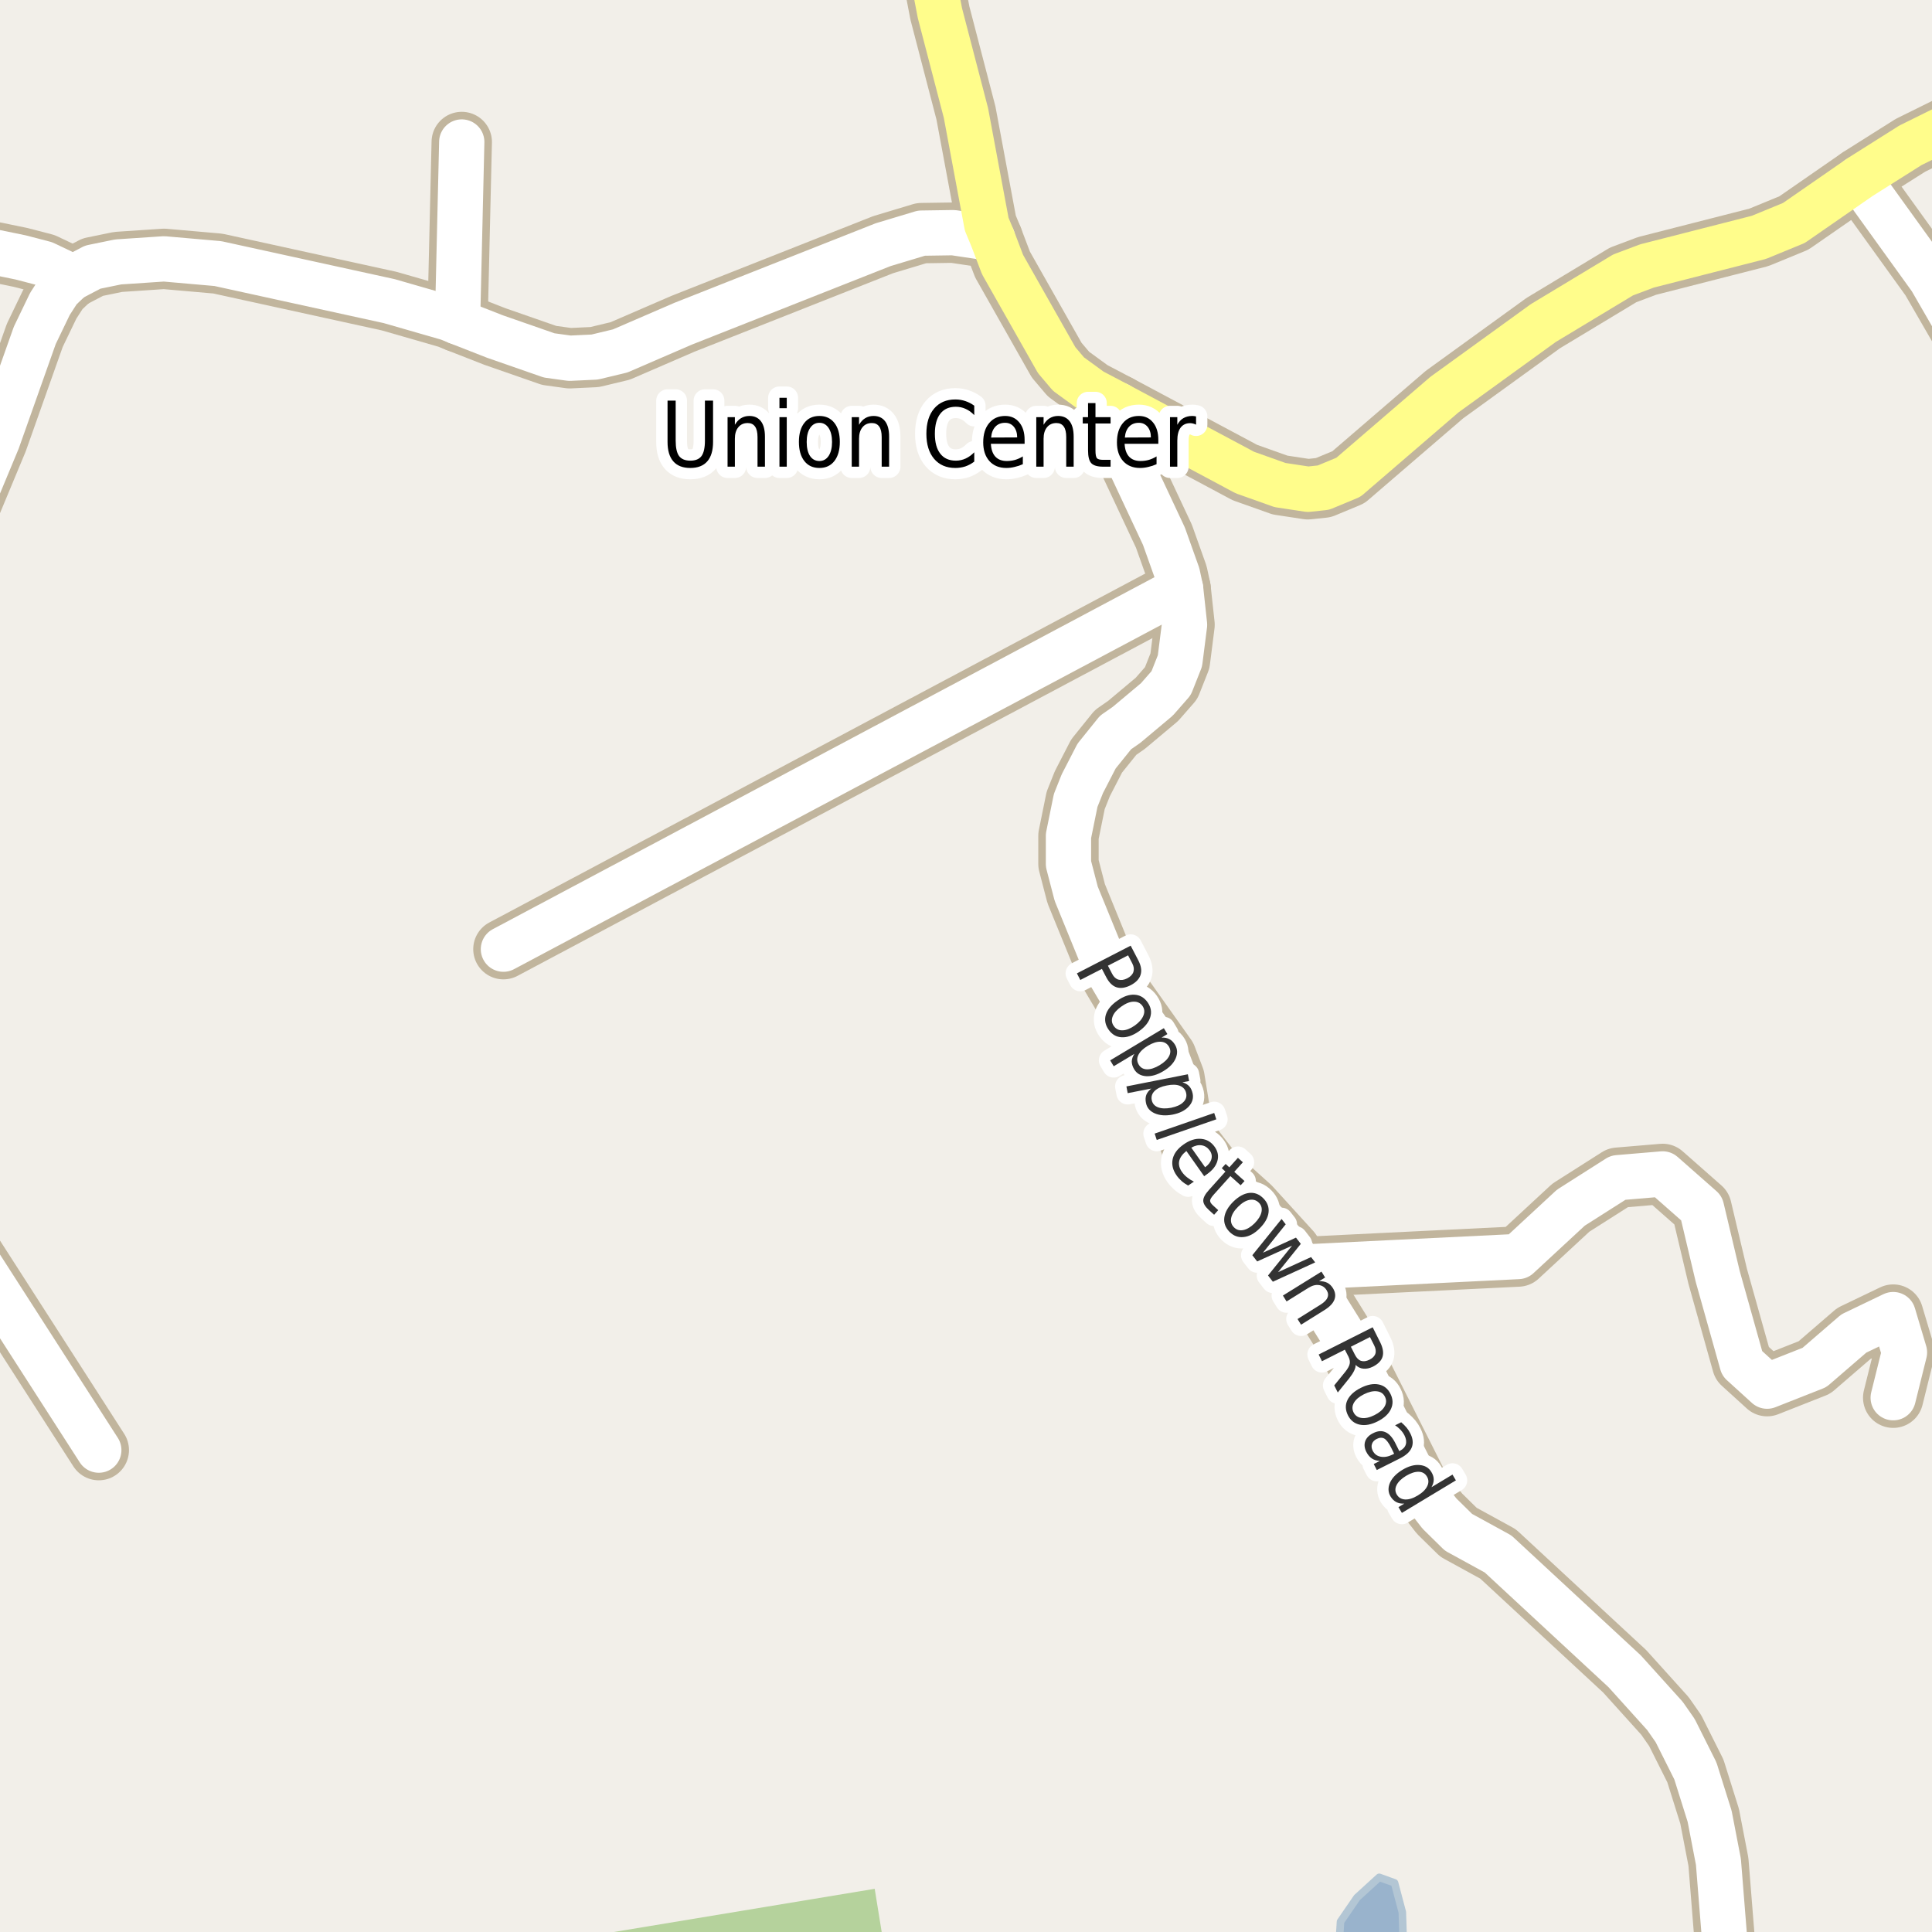 <?xml version="1.0" encoding="UTF-8"?>
<svg xmlns="http://www.w3.org/2000/svg" xmlns:xlink="http://www.w3.org/1999/xlink" width="256pt" height="256pt" viewBox="0 0 256 256" version="1.1">
<g id="surface2">
<rect x="0" y="0" width="256" height="256" style="fill:rgb(94.902%,93.725%,91.373%);fill-opacity:1;stroke:none;"/>
<path style=" stroke:none;fill-rule:evenodd;fill:rgb(70.98%,82.353%,61.176%);fill-opacity:1;" d="M -4 260 L 260 260 L 117.477 260 L 115.902 250.277 L 57.172 260 Z M -4 260 "/>
<path style=" stroke:none;fill-rule:evenodd;fill:rgb(60%,70.196%,80%);fill-opacity:1;" d="M 185.758 259 L 185.941 257.312 L 185.816 253.379 L 184.785 249.488 L 182.754 248.754 L 179.812 251.438 L 177.625 254.625 L 177.355 259 Z M 185.758 259 "/>
<path style="fill:none;stroke-width:1;stroke-linecap:round;stroke-linejoin:round;stroke:rgb(70.196%,77.647%,83.137%);stroke-opacity:1;stroke-miterlimit:10;" d="M 185.758 259 L 185.941 257.312 L 185.816 253.379 L 184.785 249.488 L 182.754 248.754 L 179.812 251.438 L 177.625 254.625 L 177.355 259 L 185.758 259 "/>
<path style="fill:none;stroke-width:8;stroke-linecap:round;stroke-linejoin:round;stroke:rgb(75.686%,70.98%,61.569%);stroke-opacity:1;stroke-miterlimit:10;" d="M -9 157.777 L 13.09 192.148 "/>
<path style="fill:none;stroke-width:8;stroke-linecap:round;stroke-linejoin:round;stroke:rgb(75.686%,70.98%,61.569%);stroke-opacity:1;stroke-miterlimit:10;" d="M 156.441 78.035 L 66.707 125.77 "/>
<path style="fill:none;stroke-width:8;stroke-linecap:round;stroke-linejoin:round;stroke:rgb(75.686%,70.98%,61.569%);stroke-opacity:1;stroke-miterlimit:10;" d="M 172.359 167.906 L 201.16 166.496 L 208.148 160.023 L 214.395 156.051 L 220.312 155.551 L 225.461 160.086 L 227.605 169.125 L 230.844 180.668 L 234.152 183.672 L 240.422 181.199 L 245.641 176.695 L 250.859 174.191 L 252.352 179.199 L 250.859 185.203 "/>
<path style="fill:none;stroke-width:8;stroke-linecap:round;stroke-linejoin:round;stroke:rgb(75.686%,70.98%,61.569%);stroke-opacity:1;stroke-miterlimit:10;" d="M 60.625 42.652 L 61.184 18.816 "/>
<path style="fill:none;stroke-width:8;stroke-linecap:round;stroke-linejoin:round;stroke:rgb(75.686%,70.98%,61.569%);stroke-opacity:1;stroke-miterlimit:10;" d="M 246.246 23.633 L 255.848 36.961 L 261.648 47 L 264 52.891 "/>
<path style="fill:none;stroke-width:8;stroke-linecap:round;stroke-linejoin:round;stroke:rgb(75.686%,70.98%,61.569%);stroke-opacity:1;stroke-miterlimit:10;" d="M 131.531 31.609 L 126.312 30.828 L 122.098 30.891 L 117.016 32.422 L 90.5 42.902 L 82.18 46.5 L 78.801 47.312 L 75.492 47.469 L 72.766 47.094 L 65.59 44.594 L 60.625 42.652 L 59.391 42.152 L 51.562 39.898 L 28.867 34.926 L 21.734 34.301 L 15.652 34.707 L 12.297 35.395 L 9.363 36.93 "/>
<path style="fill:none;stroke-width:8;stroke-linecap:round;stroke-linejoin:round;stroke:rgb(75.686%,70.98%,61.569%);stroke-opacity:1;stroke-miterlimit:10;" d="M 148.195 53.664 L 148.031 56.199 L 148.66 59.172 L 154.23 71.059 L 156.023 76.094 L 156.441 78.035 L 156.957 82.789 L 156.348 87.574 L 155.184 90.516 L 153.297 92.672 L 149.266 96.051 L 147.82 97.055 L 145.305 100.18 L 143.418 103.84 L 142.531 106.062 L 141.578 110.754 L 141.578 114.477 L 142.602 118.418 L 146.703 128.461 L 148.59 131.652 L 154.555 140.066 L 155.629 142.879 L 156.512 148.324 L 157.676 151.453 L 160.777 155.488 L 165.672 159.898 L 171.055 165.809 L 172.359 167.906 L 177.695 176.477 L 188.133 197.215 L 190.742 200.562 L 193.258 203.035 L 198.504 205.91 L 215.281 221.457 L 220.617 227.371 L 221.969 229.309 L 224.648 234.656 L 226.535 240.664 L 227.699 246.699 L 228.586 257.773 L 228.199 264 "/>
<path style="fill:none;stroke-width:8;stroke-linecap:round;stroke-linejoin:round;stroke:rgb(75.686%,70.98%,61.569%);stroke-opacity:1;stroke-miterlimit:10;" d="M 9.363 36.93 L 8.105 35.988 L 5.867 34.926 L 2.746 34.113 L -9 31.699 "/>
<path style="fill:none;stroke-width:8;stroke-linecap:round;stroke-linejoin:round;stroke:rgb(75.686%,70.98%,61.569%);stroke-opacity:1;stroke-miterlimit:10;" d="M -9 79.211 L -0.332 58.387 L 4.609 44.438 L 6.613 40.277 L 7.824 38.398 L 9.363 36.93 "/>
<path style="fill:none;stroke-width:8;stroke-linecap:round;stroke-linejoin:round;stroke:rgb(75.686%,70.98%,61.569%);stroke-opacity:1;stroke-miterlimit:10;" d="M 264 14.043 L 261.184 15.281 L 253.145 19.254 L 246.504 23.445 L 237.695 29.547 L 233.059 31.453 L 218.238 35.238 L 215.07 36.43 L 204.492 42.809 L 191.395 52.289 L 178.672 63.238 L 175.363 64.613 L 173.312 64.832 L 169.609 64.27 L 164.949 62.613 L 148.195 53.664 L 144.629 51.789 L 141.578 49.566 L 140.016 47.723 L 132.84 35.051 L 131.531 31.609 L 130.742 29.703 L 127.992 14.969 L 124.543 1.734 L 123.238 -5.055 L 123.039 -9 "/>
<path style="fill:none;stroke-width:6;stroke-linecap:round;stroke-linejoin:round;stroke:rgb(100%,100%,100%);stroke-opacity:1;stroke-miterlimit:10;" d="M -9 157.777 L 13.09 192.148 "/>
<path style="fill:none;stroke-width:6;stroke-linecap:round;stroke-linejoin:round;stroke:rgb(100%,100%,100%);stroke-opacity:1;stroke-miterlimit:10;" d="M 156.441 78.035 L 66.707 125.77 "/>
<path style="fill:none;stroke-width:6;stroke-linecap:round;stroke-linejoin:round;stroke:rgb(100%,100%,100%);stroke-opacity:1;stroke-miterlimit:10;" d="M 172.359 167.906 L 201.16 166.496 L 208.148 160.023 L 214.395 156.051 L 220.312 155.551 L 225.461 160.086 L 227.605 169.125 L 230.844 180.668 L 234.152 183.672 L 240.422 181.199 L 245.641 176.695 L 250.859 174.191 L 252.352 179.199 L 250.859 185.203 "/>
<path style="fill:none;stroke-width:6;stroke-linecap:round;stroke-linejoin:round;stroke:rgb(100%,100%,100%);stroke-opacity:1;stroke-miterlimit:10;" d="M 60.625 42.652 L 61.184 18.816 "/>
<path style="fill:none;stroke-width:6;stroke-linecap:round;stroke-linejoin:round;stroke:rgb(100%,100%,100%);stroke-opacity:1;stroke-miterlimit:10;" d="M 246.246 23.633 L 255.848 36.961 L 261.648 47 L 264 52.891 "/>
<path style="fill:none;stroke-width:6;stroke-linecap:round;stroke-linejoin:round;stroke:rgb(100%,100%,100%);stroke-opacity:1;stroke-miterlimit:10;" d="M 131.531 31.609 L 126.312 30.828 L 122.098 30.891 L 117.016 32.422 L 90.5 42.902 L 82.18 46.5 L 78.801 47.312 L 75.492 47.469 L 72.766 47.094 L 65.59 44.594 L 60.625 42.652 L 59.391 42.152 L 51.562 39.898 L 28.867 34.926 L 21.734 34.301 L 15.652 34.707 L 12.297 35.395 L 9.363 36.93 "/>
<path style="fill:none;stroke-width:6;stroke-linecap:round;stroke-linejoin:round;stroke:rgb(100%,100%,100%);stroke-opacity:1;stroke-miterlimit:10;" d="M 148.195 53.664 L 148.031 56.199 L 148.66 59.172 L 154.23 71.059 L 156.023 76.094 L 156.441 78.035 L 156.957 82.789 L 156.348 87.574 L 155.184 90.516 L 153.297 92.672 L 149.266 96.051 L 147.82 97.055 L 145.305 100.18 L 143.418 103.84 L 142.531 106.062 L 141.578 110.754 L 141.578 114.477 L 142.602 118.418 L 146.703 128.461 L 148.59 131.652 L 154.555 140.066 L 155.629 142.879 L 156.512 148.324 L 157.676 151.453 L 160.777 155.488 L 165.672 159.898 L 171.055 165.809 L 172.359 167.906 L 177.695 176.477 L 188.133 197.215 L 190.742 200.562 L 193.258 203.035 L 198.504 205.91 L 215.281 221.457 L 220.617 227.371 L 221.969 229.309 L 224.648 234.656 L 226.535 240.664 L 227.699 246.699 L 228.586 257.773 L 228.199 264 "/>
<path style="fill:none;stroke-width:6;stroke-linecap:round;stroke-linejoin:round;stroke:rgb(100%,100%,100%);stroke-opacity:1;stroke-miterlimit:10;" d="M 9.363 36.93 L 8.105 35.988 L 5.867 34.926 L 2.746 34.113 L -9 31.699 "/>
<path style="fill:none;stroke-width:6;stroke-linecap:round;stroke-linejoin:round;stroke:rgb(100%,100%,100%);stroke-opacity:1;stroke-miterlimit:10;" d="M -9 79.211 L -0.332 58.387 L 4.609 44.438 L 6.613 40.277 L 7.824 38.398 L 9.363 36.93 "/>
<path style="fill:none;stroke-width:6;stroke-linecap:round;stroke-linejoin:round;stroke:rgb(100%,99.216%,54.51%);stroke-opacity:1;stroke-miterlimit:10;" d="M 264 14.043 L 261.184 15.281 L 253.145 19.254 L 246.504 23.445 L 237.695 29.547 L 233.059 31.453 L 218.238 35.238 L 215.07 36.43 L 204.492 42.809 L 191.395 52.289 L 178.672 63.238 L 175.363 64.613 L 173.312 64.832 L 169.609 64.27 L 164.949 62.613 L 148.195 53.664 L 144.629 51.789 L 141.578 49.566 L 140.016 47.723 L 132.84 35.051 L 131.531 31.609 L 130.742 29.703 L 127.992 14.969 L 124.543 1.734 L 123.238 -5.055 L 123.039 -9 "/>
<path style="fill:none;stroke-width:3;stroke-linecap:round;stroke-linejoin:round;stroke:rgb(100%,100%,100%);stroke-opacity:1;stroke-miterlimit:10;" d="M 88.453 53.086 L 89.531 53.086 L 89.531 58.398 C 89.531 59.336 89.68 60.016 89.984 60.43 C 90.297 60.836 90.789 61.039 91.469 61.039 C 92.156 61.039 92.648 60.836 92.953 60.43 C 93.254 60.016 93.406 59.336 93.406 58.398 L 93.406 53.086 L 94.484 53.086 L 94.484 58.555 C 94.484 59.691 94.227 60.551 93.719 61.133 C 93.207 61.719 92.457 62.008 91.469 62.008 C 90.477 62.008 89.727 61.719 89.219 61.133 C 88.707 60.551 88.453 59.691 88.453 58.555 Z M 101.359 57.867 L 101.359 61.836 L 100.375 61.836 L 100.375 57.914 C 100.375 57.289 100.266 56.828 100.047 56.523 C 99.828 56.211 99.504 56.055 99.078 56.055 C 98.547 56.055 98.129 56.242 97.828 56.617 C 97.523 56.984 97.375 57.488 97.375 58.133 L 97.375 61.836 L 96.406 61.836 L 96.406 55.273 L 97.375 55.273 L 97.375 56.289 C 97.602 55.895 97.875 55.602 98.188 55.414 C 98.508 55.219 98.879 55.117 99.297 55.117 C 99.961 55.117 100.473 55.352 100.828 55.82 C 101.18 56.281 101.359 56.961 101.359 57.867 Z M 103.281 55.273 L 104.25 55.273 L 104.25 61.836 L 103.281 61.836 Z M 103.281 52.711 L 104.25 52.711 L 104.25 54.086 L 103.281 54.086 Z M 108.578 56.023 C 108.055 56.023 107.645 56.254 107.344 56.711 C 107.039 57.16 106.891 57.773 106.891 58.555 C 106.891 59.348 107.035 59.969 107.328 60.414 C 107.629 60.863 108.047 61.086 108.578 61.086 C 109.086 61.086 109.492 60.863 109.797 60.414 C 110.098 59.957 110.25 59.336 110.25 58.555 C 110.25 57.785 110.098 57.172 109.797 56.711 C 109.492 56.254 109.086 56.023 108.578 56.023 Z M 108.578 55.117 C 109.422 55.117 110.082 55.426 110.562 56.039 C 111.039 56.645 111.281 57.484 111.281 58.555 C 111.281 59.629 111.039 60.473 110.562 61.086 C 110.082 61.703 109.422 62.008 108.578 62.008 C 107.723 62.008 107.055 61.703 106.578 61.086 C 106.098 60.473 105.859 59.629 105.859 58.555 C 105.859 57.484 106.098 56.645 106.578 56.039 C 107.055 55.426 107.723 55.117 108.578 55.117 Z M 117.812 57.867 L 117.812 61.836 L 116.828 61.836 L 116.828 57.914 C 116.828 57.289 116.719 56.828 116.5 56.523 C 116.281 56.211 115.957 56.055 115.531 56.055 C 115 56.055 114.582 56.242 114.281 56.617 C 113.977 56.984 113.828 57.488 113.828 58.133 L 113.828 61.836 L 112.859 61.836 L 112.859 55.273 L 113.828 55.273 L 113.828 56.289 C 114.055 55.895 114.328 55.602 114.641 55.414 C 114.961 55.219 115.332 55.117 115.75 55.117 C 116.414 55.117 116.926 55.352 117.281 55.82 C 117.633 56.281 117.812 56.961 117.812 57.867 Z M 129.094 53.758 L 129.094 55.008 C 128.738 54.633 128.359 54.359 127.953 54.18 C 127.547 53.992 127.113 53.898 126.656 53.898 C 125.758 53.898 125.07 54.207 124.594 54.82 C 124.113 55.438 123.875 56.32 123.875 57.477 C 123.875 58.625 124.113 59.504 124.594 60.117 C 125.07 60.734 125.758 61.039 126.656 61.039 C 127.113 61.039 127.547 60.945 127.953 60.758 C 128.359 60.57 128.738 60.297 129.094 59.93 L 129.094 61.164 C 128.727 61.445 128.332 61.66 127.906 61.805 C 127.488 61.938 127.051 62.008 126.594 62.008 C 125.395 62.008 124.453 61.602 123.766 60.789 C 123.086 59.977 122.75 58.875 122.75 57.477 C 122.75 56.07 123.086 54.961 123.766 54.148 C 124.453 53.336 125.395 52.93 126.594 52.93 C 127.062 52.93 127.504 53.004 127.922 53.148 C 128.336 53.285 128.727 53.488 129.094 53.758 Z M 135.766 58.289 L 135.766 58.805 L 131.297 58.805 C 131.336 59.555 131.535 60.125 131.891 60.508 C 132.254 60.895 132.758 61.086 133.406 61.086 C 133.781 61.086 134.141 61.039 134.484 60.945 C 134.836 60.844 135.188 60.688 135.531 60.477 L 135.531 61.508 C 135.188 61.664 134.828 61.785 134.453 61.867 C 134.086 61.961 133.719 62.008 133.344 62.008 C 132.406 62.008 131.66 61.707 131.109 61.102 C 130.555 60.488 130.281 59.66 130.281 58.617 C 130.281 57.547 130.539 56.695 131.062 56.07 C 131.582 55.438 132.289 55.117 133.188 55.117 C 133.977 55.117 134.602 55.406 135.062 55.977 C 135.531 56.539 135.766 57.312 135.766 58.289 Z M 134.781 57.961 C 134.781 57.379 134.633 56.91 134.344 56.555 C 134.051 56.203 133.664 56.023 133.188 56.023 C 132.645 56.023 132.211 56.195 131.891 56.539 C 131.566 56.883 131.379 57.363 131.328 57.977 Z M 142.266 57.867 L 142.266 61.836 L 141.281 61.836 L 141.281 57.914 C 141.281 57.289 141.172 56.828 140.953 56.523 C 140.734 56.211 140.41 56.055 139.984 56.055 C 139.453 56.055 139.035 56.242 138.734 56.617 C 138.43 56.984 138.281 57.488 138.281 58.133 L 138.281 61.836 L 137.312 61.836 L 137.312 55.273 L 138.281 55.273 L 138.281 56.289 C 138.508 55.895 138.781 55.602 139.094 55.414 C 139.414 55.219 139.785 55.117 140.203 55.117 C 140.867 55.117 141.379 55.352 141.734 55.82 C 142.086 56.281 142.266 56.961 142.266 57.867 Z M 145.156 53.414 L 145.156 55.273 L 147.156 55.273 L 147.156 56.117 L 145.156 56.117 L 145.156 59.68 C 145.156 60.211 145.219 60.555 145.344 60.711 C 145.477 60.859 145.75 60.93 146.156 60.93 L 147.156 60.93 L 147.156 61.836 L 146.156 61.836 C 145.406 61.836 144.883 61.68 144.594 61.367 C 144.312 61.055 144.172 60.492 144.172 59.68 L 144.172 56.117 L 143.469 56.117 L 143.469 55.273 L 144.172 55.273 L 144.172 53.414 Z M 153.484 58.289 L 153.484 58.805 L 149.016 58.805 C 149.055 59.555 149.254 60.125 149.609 60.508 C 149.973 60.895 150.477 61.086 151.125 61.086 C 151.5 61.086 151.859 61.039 152.203 60.945 C 152.555 60.844 152.906 60.688 153.25 60.477 L 153.25 61.508 C 152.906 61.664 152.547 61.785 152.172 61.867 C 151.805 61.961 151.438 62.008 151.062 62.008 C 150.125 62.008 149.379 61.707 148.828 61.102 C 148.273 60.488 148 59.66 148 58.617 C 148 57.547 148.258 56.695 148.781 56.07 C 149.301 55.438 150.008 55.117 150.906 55.117 C 151.695 55.117 152.32 55.406 152.781 55.977 C 153.25 56.539 153.484 57.312 153.484 58.289 Z M 152.5 57.961 C 152.5 57.379 152.352 56.91 152.062 56.555 C 151.77 56.203 151.383 56.023 150.906 56.023 C 150.363 56.023 149.93 56.195 149.609 56.539 C 149.285 56.883 149.098 57.363 149.047 57.977 Z M 158.484 56.273 C 158.379 56.211 158.258 56.164 158.125 56.133 C 158 56.094 157.859 56.07 157.703 56.07 C 157.16 56.07 156.738 56.27 156.438 56.664 C 156.145 57.062 156 57.633 156 58.383 L 156 61.836 L 155.031 61.836 L 155.031 55.273 L 156 55.273 L 156 56.289 C 156.207 55.895 156.473 55.602 156.797 55.414 C 157.129 55.219 157.523 55.117 157.984 55.117 C 158.055 55.117 158.133 55.125 158.219 55.133 C 158.301 55.145 158.391 55.16 158.484 55.18 Z M 158.484 56.273 "/>
<path style=" stroke:none;fill-rule:evenodd;fill:rgb(0%,0%,0%);fill-opacity:1;" d="M 88.453 53.086 L 89.531 53.086 L 89.531 58.398 C 89.531 59.336 89.68 60.016 89.984 60.43 C 90.297 60.836 90.789 61.039 91.469 61.039 C 92.156 61.039 92.648 60.836 92.953 60.43 C 93.254 60.016 93.406 59.336 93.406 58.398 L 93.406 53.086 L 94.484 53.086 L 94.484 58.555 C 94.484 59.691 94.227 60.551 93.719 61.133 C 93.207 61.719 92.457 62.008 91.469 62.008 C 90.477 62.008 89.727 61.719 89.219 61.133 C 88.707 60.551 88.453 59.691 88.453 58.555 Z M 101.359 57.867 L 101.359 61.836 L 100.375 61.836 L 100.375 57.914 C 100.375 57.289 100.266 56.828 100.047 56.523 C 99.828 56.211 99.504 56.055 99.078 56.055 C 98.547 56.055 98.129 56.242 97.828 56.617 C 97.523 56.984 97.375 57.488 97.375 58.133 L 97.375 61.836 L 96.406 61.836 L 96.406 55.273 L 97.375 55.273 L 97.375 56.289 C 97.602 55.895 97.875 55.602 98.188 55.414 C 98.508 55.219 98.879 55.117 99.297 55.117 C 99.961 55.117 100.473 55.352 100.828 55.82 C 101.18 56.281 101.359 56.961 101.359 57.867 Z M 103.281 55.273 L 104.25 55.273 L 104.25 61.836 L 103.281 61.836 Z M 103.281 52.711 L 104.25 52.711 L 104.25 54.086 L 103.281 54.086 Z M 108.578 56.023 C 108.055 56.023 107.645 56.254 107.344 56.711 C 107.039 57.16 106.891 57.773 106.891 58.555 C 106.891 59.348 107.035 59.969 107.328 60.414 C 107.629 60.863 108.047 61.086 108.578 61.086 C 109.086 61.086 109.492 60.863 109.797 60.414 C 110.098 59.957 110.25 59.336 110.25 58.555 C 110.25 57.785 110.098 57.172 109.797 56.711 C 109.492 56.254 109.086 56.023 108.578 56.023 Z M 108.578 55.117 C 109.422 55.117 110.082 55.426 110.562 56.039 C 111.039 56.645 111.281 57.484 111.281 58.555 C 111.281 59.629 111.039 60.473 110.562 61.086 C 110.082 61.703 109.422 62.008 108.578 62.008 C 107.723 62.008 107.055 61.703 106.578 61.086 C 106.098 60.473 105.859 59.629 105.859 58.555 C 105.859 57.484 106.098 56.645 106.578 56.039 C 107.055 55.426 107.723 55.117 108.578 55.117 Z M 117.812 57.867 L 117.812 61.836 L 116.828 61.836 L 116.828 57.914 C 116.828 57.289 116.719 56.828 116.5 56.523 C 116.281 56.211 115.957 56.055 115.531 56.055 C 115 56.055 114.582 56.242 114.281 56.617 C 113.977 56.984 113.828 57.488 113.828 58.133 L 113.828 61.836 L 112.859 61.836 L 112.859 55.273 L 113.828 55.273 L 113.828 56.289 C 114.055 55.895 114.328 55.602 114.641 55.414 C 114.961 55.219 115.332 55.117 115.75 55.117 C 116.414 55.117 116.926 55.352 117.281 55.82 C 117.633 56.281 117.812 56.961 117.812 57.867 Z M 129.094 53.758 L 129.094 55.008 C 128.738 54.633 128.359 54.359 127.953 54.18 C 127.547 53.992 127.113 53.898 126.656 53.898 C 125.758 53.898 125.07 54.207 124.594 54.82 C 124.113 55.438 123.875 56.32 123.875 57.477 C 123.875 58.625 124.113 59.504 124.594 60.117 C 125.07 60.734 125.758 61.039 126.656 61.039 C 127.113 61.039 127.547 60.945 127.953 60.758 C 128.359 60.57 128.738 60.297 129.094 59.93 L 129.094 61.164 C 128.727 61.445 128.332 61.66 127.906 61.805 C 127.488 61.938 127.051 62.008 126.594 62.008 C 125.395 62.008 124.453 61.602 123.766 60.789 C 123.086 59.977 122.75 58.875 122.75 57.477 C 122.75 56.07 123.086 54.961 123.766 54.148 C 124.453 53.336 125.395 52.93 126.594 52.93 C 127.062 52.93 127.504 53.004 127.922 53.148 C 128.336 53.285 128.727 53.488 129.094 53.758 Z M 135.766 58.289 L 135.766 58.805 L 131.297 58.805 C 131.336 59.555 131.535 60.125 131.891 60.508 C 132.254 60.895 132.758 61.086 133.406 61.086 C 133.781 61.086 134.141 61.039 134.484 60.945 C 134.836 60.844 135.188 60.688 135.531 60.477 L 135.531 61.508 C 135.188 61.664 134.828 61.785 134.453 61.867 C 134.086 61.961 133.719 62.008 133.344 62.008 C 132.406 62.008 131.66 61.707 131.109 61.102 C 130.555 60.488 130.281 59.66 130.281 58.617 C 130.281 57.547 130.539 56.695 131.062 56.07 C 131.582 55.438 132.289 55.117 133.188 55.117 C 133.977 55.117 134.602 55.406 135.062 55.977 C 135.531 56.539 135.766 57.312 135.766 58.289 Z M 134.781 57.961 C 134.781 57.379 134.633 56.91 134.344 56.555 C 134.051 56.203 133.664 56.023 133.188 56.023 C 132.645 56.023 132.211 56.195 131.891 56.539 C 131.566 56.883 131.379 57.363 131.328 57.977 Z M 142.266 57.867 L 142.266 61.836 L 141.281 61.836 L 141.281 57.914 C 141.281 57.289 141.172 56.828 140.953 56.523 C 140.734 56.211 140.41 56.055 139.984 56.055 C 139.453 56.055 139.035 56.242 138.734 56.617 C 138.43 56.984 138.281 57.488 138.281 58.133 L 138.281 61.836 L 137.312 61.836 L 137.312 55.273 L 138.281 55.273 L 138.281 56.289 C 138.508 55.895 138.781 55.602 139.094 55.414 C 139.414 55.219 139.785 55.117 140.203 55.117 C 140.867 55.117 141.379 55.352 141.734 55.82 C 142.086 56.281 142.266 56.961 142.266 57.867 Z M 145.156 53.414 L 145.156 55.273 L 147.156 55.273 L 147.156 56.117 L 145.156 56.117 L 145.156 59.68 C 145.156 60.211 145.219 60.555 145.344 60.711 C 145.477 60.859 145.75 60.93 146.156 60.93 L 147.156 60.93 L 147.156 61.836 L 146.156 61.836 C 145.406 61.836 144.883 61.68 144.594 61.367 C 144.312 61.055 144.172 60.492 144.172 59.68 L 144.172 56.117 L 143.469 56.117 L 143.469 55.273 L 144.172 55.273 L 144.172 53.414 Z M 153.484 58.289 L 153.484 58.805 L 149.016 58.805 C 149.055 59.555 149.254 60.125 149.609 60.508 C 149.973 60.895 150.477 61.086 151.125 61.086 C 151.5 61.086 151.859 61.039 152.203 60.945 C 152.555 60.844 152.906 60.688 153.25 60.477 L 153.25 61.508 C 152.906 61.664 152.547 61.785 152.172 61.867 C 151.805 61.961 151.438 62.008 151.062 62.008 C 150.125 62.008 149.379 61.707 148.828 61.102 C 148.273 60.488 148 59.66 148 58.617 C 148 57.547 148.258 56.695 148.781 56.07 C 149.301 55.438 150.008 55.117 150.906 55.117 C 151.695 55.117 152.32 55.406 152.781 55.977 C 153.25 56.539 153.484 57.312 153.484 58.289 Z M 152.5 57.961 C 152.5 57.379 152.352 56.91 152.062 56.555 C 151.77 56.203 151.383 56.023 150.906 56.023 C 150.363 56.023 149.93 56.195 149.609 56.539 C 149.285 56.883 149.098 57.363 149.047 57.977 Z M 158.484 56.273 C 158.379 56.211 158.258 56.164 158.125 56.133 C 158 56.094 157.859 56.07 157.703 56.07 C 157.16 56.07 156.738 56.27 156.438 56.664 C 156.145 57.062 156 57.633 156 58.383 L 156 61.836 L 155.031 61.836 L 155.031 55.273 L 156 55.273 L 156 56.289 C 156.207 55.895 156.473 55.602 156.797 55.414 C 157.129 55.219 157.523 55.117 157.984 55.117 C 158.055 55.117 158.133 55.125 158.219 55.133 C 158.301 55.145 158.391 55.16 158.484 55.18 Z M 158.484 56.273 "/>
<path style="fill:none;stroke-width:3;stroke-linecap:round;stroke-linejoin:round;stroke:rgb(100%,100%,100%);stroke-opacity:1;stroke-miterlimit:10;" d="M 149.477 126.586 L 146.805 127.961 L 147.367 129.039 C 147.574 129.445 147.852 129.699 148.195 129.805 C 148.547 129.906 148.938 129.852 149.367 129.633 C 149.793 129.414 150.062 129.133 150.18 128.789 C 150.293 128.445 150.246 128.07 150.039 127.664 Z M 149.82 125.305 L 150.836 127.258 C 151.211 127.988 151.309 128.621 151.133 129.164 C 150.965 129.715 150.531 130.172 149.836 130.539 C 149.125 130.902 148.496 130.996 147.945 130.82 C 147.402 130.641 146.945 130.188 146.57 129.461 L 146.008 128.383 L 143.148 129.852 L 142.695 128.977 Z M 151.371 133.273 C 151.09 132.891 150.699 132.707 150.199 132.727 C 149.707 132.738 149.172 132.953 148.59 133.367 C 147.996 133.785 147.609 134.219 147.434 134.68 C 147.254 135.148 147.309 135.574 147.59 135.961 C 147.871 136.355 148.254 136.543 148.746 136.523 C 149.234 136.512 149.777 136.297 150.371 135.883 C 150.953 135.465 151.332 135.023 151.512 134.555 C 151.699 134.094 151.652 133.672 151.371 133.273 Z M 152.059 132.805 C 152.504 133.441 152.625 134.094 152.418 134.773 C 152.219 135.449 151.719 136.074 150.918 136.648 C 150.113 137.211 149.355 137.477 148.637 137.445 C 147.926 137.414 147.348 137.078 146.902 136.445 C 146.453 135.809 146.328 135.148 146.527 134.461 C 146.734 133.785 147.238 133.164 148.043 132.602 C 148.844 132.031 149.598 131.766 150.309 131.805 C 151.027 131.836 151.609 132.172 152.059 132.805 Z M 150.309 139.645 L 147.574 141.285 L 147.105 140.504 L 154.215 136.238 L 154.684 137.02 L 153.918 137.488 C 154.312 137.469 154.656 137.535 154.949 137.691 C 155.238 137.84 155.488 138.09 155.699 138.441 C 156.031 139.004 156.059 139.605 155.777 140.254 C 155.496 140.898 154.949 141.461 154.137 141.941 C 153.324 142.43 152.559 142.648 151.84 142.598 C 151.129 142.543 150.609 142.238 150.277 141.676 C 150.066 141.32 149.965 140.977 149.965 140.645 C 149.973 140.32 150.09 139.988 150.309 139.645 Z M 153.652 141.145 C 154.277 140.77 154.699 140.363 154.918 139.926 C 155.137 139.496 155.125 139.082 154.887 138.676 C 154.637 138.262 154.266 138.047 153.777 138.035 C 153.285 138.016 152.73 138.191 152.105 138.566 C 151.48 138.941 151.059 139.348 150.84 139.785 C 150.621 140.223 150.637 140.648 150.887 141.066 C 151.125 141.473 151.488 141.68 151.98 141.691 C 152.469 141.699 153.027 141.52 153.652 141.145 Z M 152.551 144.238 L 149.426 144.848 L 149.254 143.957 L 157.395 142.348 L 157.566 143.238 L 156.676 143.41 C 157.059 143.523 157.363 143.699 157.582 143.941 C 157.801 144.18 157.949 144.504 158.035 144.91 C 158.16 145.543 157.98 146.117 157.504 146.629 C 157.023 147.148 156.316 147.504 155.379 147.691 C 154.449 147.867 153.66 147.809 153.004 147.52 C 152.355 147.238 151.973 146.777 151.848 146.145 C 151.762 145.738 151.777 145.379 151.895 145.066 C 152.02 144.762 152.238 144.488 152.551 144.238 Z M 155.191 146.785 C 155.91 146.637 156.441 146.395 156.785 146.051 C 157.137 145.715 157.27 145.32 157.176 144.863 C 157.082 144.395 156.805 144.066 156.348 143.879 C 155.898 143.699 155.316 143.684 154.598 143.832 C 153.887 143.965 153.355 144.207 153.004 144.551 C 152.648 144.895 152.52 145.301 152.613 145.77 C 152.707 146.227 152.98 146.543 153.441 146.723 C 153.898 146.898 154.48 146.918 155.191 146.785 Z M 160.887 147.473 L 161.168 148.316 L 153.277 151.051 L 152.996 150.207 Z M 159.949 155.574 L 159.559 155.855 L 157.199 152.512 C 156.668 152.938 156.348 153.387 156.246 153.855 C 156.152 154.332 156.277 154.812 156.621 155.293 C 156.816 155.574 157.047 155.812 157.309 156.012 C 157.566 156.219 157.863 156.406 158.199 156.574 L 157.434 157.09 C 157.121 156.922 156.832 156.723 156.574 156.496 C 156.324 156.277 156.098 156.027 155.902 155.746 C 155.402 155.035 155.23 154.312 155.387 153.574 C 155.551 152.848 156.031 152.207 156.824 151.652 C 157.613 151.09 158.387 150.84 159.137 150.902 C 159.887 150.957 160.496 151.316 160.965 151.98 C 161.379 152.574 161.496 153.191 161.309 153.84 C 161.129 154.484 160.676 155.062 159.949 155.574 Z M 159.684 154.668 C 160.121 154.355 160.395 154 160.512 153.605 C 160.625 153.207 160.559 152.832 160.309 152.465 C 160.016 152.059 159.656 151.824 159.23 151.762 C 158.801 151.691 158.344 151.793 157.855 152.074 Z M 164.688 154.008 L 163.547 155.273 L 164.906 156.492 L 164.391 157.055 L 163.031 155.836 L 160.844 158.273 C 160.52 158.637 160.352 158.906 160.344 159.086 C 160.332 159.273 160.469 159.492 160.75 159.742 L 161.422 160.352 L 160.875 160.961 L 160.203 160.352 C 159.691 159.891 159.438 159.469 159.438 159.086 C 159.438 158.699 159.688 158.234 160.188 157.68 L 162.375 155.242 L 161.891 154.789 L 162.406 154.227 L 162.891 154.68 L 164.031 153.414 Z M 166.809 159.367 C 166.465 159.023 166.047 158.898 165.559 158.992 C 165.066 159.086 164.566 159.391 164.059 159.898 C 163.547 160.398 163.238 160.895 163.137 161.383 C 163.043 161.871 163.168 162.289 163.512 162.633 C 163.844 162.965 164.25 163.086 164.73 162.992 C 165.219 162.898 165.719 162.602 166.23 162.102 C 166.738 161.59 167.047 161.09 167.152 160.602 C 167.254 160.113 167.141 159.703 166.809 159.367 Z M 167.402 158.789 C 167.941 159.332 168.172 159.957 168.09 160.664 C 168.004 161.371 167.609 162.074 166.902 162.773 C 166.215 163.461 165.512 163.84 164.793 163.914 C 164.082 163.996 163.457 163.766 162.918 163.227 C 162.363 162.664 162.137 162.027 162.23 161.32 C 162.324 160.625 162.715 159.93 163.402 159.242 C 164.109 158.547 164.812 158.156 165.512 158.07 C 166.219 157.988 166.848 158.227 167.402 158.789 Z M 169.816 161.523 L 170.363 162.227 L 167.348 165.992 L 171.723 163.992 L 172.363 164.82 L 169.348 168.57 L 173.723 166.57 L 174.27 167.273 L 168.66 169.836 L 168.02 169.008 L 171.207 165.055 L 166.582 167.148 L 165.941 166.32 Z M 175.477 173.605 L 172.398 175.527 L 171.93 174.777 L 174.977 172.871 C 175.465 172.566 175.773 172.254 175.898 171.934 C 176.031 171.621 175.996 171.297 175.789 170.965 C 175.539 170.559 175.195 170.332 174.758 170.277 C 174.328 170.215 173.867 170.34 173.367 170.652 L 170.477 172.449 L 169.992 171.668 L 175.102 168.496 L 175.586 169.277 L 174.789 169.762 C 175.203 169.754 175.559 169.82 175.852 169.965 C 176.152 170.113 176.406 170.352 176.617 170.684 C 176.938 171.203 177.008 171.707 176.82 172.199 C 176.633 172.699 176.184 173.168 175.477 173.605 Z M 179.621 180.855 C 179.641 181.074 179.578 181.328 179.434 181.621 C 179.297 181.91 179.074 182.254 178.762 182.652 L 177.262 184.512 L 176.793 183.574 L 178.215 181.824 C 178.578 181.375 178.785 181.004 178.84 180.715 C 178.902 180.434 178.848 180.121 178.684 179.777 L 178.199 178.84 L 175.168 180.371 L 174.73 179.48 L 181.887 175.871 L 182.871 177.84 C 183.246 178.59 183.355 179.23 183.199 179.762 C 183.043 180.293 182.613 180.734 181.918 181.09 C 181.469 181.309 181.047 181.395 180.652 181.355 C 180.266 181.324 179.922 181.156 179.621 180.855 Z M 181.527 177.168 L 178.996 178.449 L 179.543 179.527 C 179.762 179.953 180.031 180.219 180.355 180.324 C 180.676 180.426 181.047 180.375 181.465 180.168 C 181.879 179.957 182.141 179.691 182.246 179.371 C 182.348 179.047 182.293 178.672 182.074 178.246 Z M 183.512 185.074 C 183.301 184.648 182.949 184.41 182.449 184.355 C 181.949 184.293 181.375 184.426 180.73 184.746 C 180.094 185.066 179.652 185.441 179.402 185.871 C 179.16 186.297 179.145 186.723 179.355 187.152 C 179.574 187.578 179.926 187.824 180.418 187.887 C 180.918 187.957 181.484 187.832 182.121 187.512 C 182.766 187.188 183.215 186.809 183.465 186.371 C 183.715 185.934 183.73 185.5 183.512 185.074 Z M 184.246 184.699 C 184.59 185.387 184.609 186.051 184.309 186.699 C 184.016 187.344 183.426 187.891 182.543 188.34 C 181.676 188.777 180.891 188.922 180.184 188.777 C 179.473 188.629 178.949 188.215 178.605 187.527 C 178.262 186.828 178.238 186.156 178.543 185.512 C 178.855 184.875 179.441 184.34 180.309 183.902 C 181.191 183.457 181.984 183.305 182.684 183.449 C 183.379 183.586 183.902 184.004 184.246 184.699 Z M 184.34 191.832 C 184.016 191.184 183.707 190.777 183.418 190.613 C 183.125 190.457 182.785 190.477 182.402 190.676 C 182.09 190.832 181.887 191.051 181.793 191.332 C 181.699 191.613 181.73 191.91 181.887 192.223 C 182.113 192.668 182.469 192.934 182.949 193.02 C 183.426 193.113 183.953 193.02 184.527 192.738 L 184.73 192.629 Z M 185.512 193.238 L 182.434 194.785 L 182.027 193.988 L 182.84 193.582 C 182.422 193.559 182.066 193.449 181.777 193.254 C 181.484 193.055 181.238 192.762 181.043 192.379 C 180.793 191.879 180.746 191.402 180.902 190.957 C 181.066 190.52 181.41 190.168 181.934 189.91 C 182.535 189.598 183.082 189.551 183.574 189.77 C 184.062 189.98 184.488 190.441 184.855 191.16 L 185.418 192.285 L 185.496 192.238 C 185.91 192.027 186.172 191.746 186.277 191.395 C 186.379 191.039 186.324 190.645 186.105 190.207 C 185.969 189.938 185.793 189.688 185.574 189.457 C 185.363 189.23 185.125 189.031 184.855 188.863 L 185.668 188.457 C 185.949 188.699 186.188 188.938 186.387 189.176 C 186.582 189.418 186.746 189.668 186.871 189.926 C 187.223 190.621 187.285 191.246 187.059 191.801 C 186.84 192.352 186.324 192.832 185.512 193.238 Z M 189.68 197.062 L 192.461 195.391 L 192.914 196.156 L 185.758 200.469 L 185.305 199.703 L 186.086 199.234 C 185.668 199.254 185.309 199.188 185.008 199.031 C 184.715 198.875 184.465 198.629 184.258 198.297 C 183.922 197.734 183.898 197.125 184.18 196.469 C 184.469 195.824 185.016 195.258 185.82 194.766 C 186.633 194.277 187.391 194.062 188.102 194.125 C 188.809 194.18 189.328 194.484 189.664 195.047 C 189.871 195.383 189.977 195.715 189.977 196.047 C 189.977 196.379 189.875 196.719 189.68 197.062 Z M 186.305 195.562 C 185.688 195.938 185.273 196.344 185.055 196.781 C 184.836 197.219 184.844 197.641 185.086 198.047 C 185.336 198.453 185.703 198.664 186.195 198.688 C 186.695 198.707 187.25 198.531 187.867 198.156 C 188.492 197.781 188.906 197.367 189.117 196.922 C 189.336 196.473 189.32 196.047 189.07 195.641 C 188.828 195.234 188.465 195.027 187.977 195.016 C 187.484 195.008 186.93 195.188 186.305 195.562 Z M 186.305 195.562 "/>
<path style=" stroke:none;fill-rule:evenodd;fill:rgb(20%,20%,20%);fill-opacity:1;" d="M 149.477 126.586 L 146.805 127.961 L 147.367 129.039 C 147.574 129.445 147.852 129.699 148.195 129.805 C 148.547 129.906 148.938 129.852 149.367 129.633 C 149.793 129.414 150.062 129.133 150.18 128.789 C 150.293 128.445 150.246 128.07 150.039 127.664 Z M 149.82 125.305 L 150.836 127.258 C 151.211 127.988 151.309 128.621 151.133 129.164 C 150.965 129.715 150.531 130.172 149.836 130.539 C 149.125 130.902 148.496 130.996 147.945 130.82 C 147.402 130.641 146.945 130.188 146.57 129.461 L 146.008 128.383 L 143.148 129.852 L 142.695 128.977 Z M 151.371 133.273 C 151.09 132.891 150.699 132.707 150.199 132.727 C 149.707 132.738 149.172 132.953 148.59 133.367 C 147.996 133.785 147.609 134.219 147.434 134.68 C 147.254 135.148 147.309 135.574 147.59 135.961 C 147.871 136.355 148.254 136.543 148.746 136.523 C 149.234 136.512 149.777 136.297 150.371 135.883 C 150.953 135.465 151.332 135.023 151.512 134.555 C 151.699 134.094 151.652 133.672 151.371 133.273 Z M 152.059 132.805 C 152.504 133.441 152.625 134.094 152.418 134.773 C 152.219 135.449 151.719 136.074 150.918 136.648 C 150.113 137.211 149.355 137.477 148.637 137.445 C 147.926 137.414 147.348 137.078 146.902 136.445 C 146.453 135.809 146.328 135.148 146.527 134.461 C 146.734 133.785 147.238 133.164 148.043 132.602 C 148.844 132.031 149.598 131.766 150.309 131.805 C 151.027 131.836 151.609 132.172 152.059 132.805 Z M 150.309 139.645 L 147.574 141.285 L 147.105 140.504 L 154.215 136.238 L 154.684 137.02 L 153.918 137.488 C 154.312 137.469 154.656 137.535 154.949 137.691 C 155.238 137.84 155.488 138.09 155.699 138.441 C 156.031 139.004 156.059 139.605 155.777 140.254 C 155.496 140.898 154.949 141.461 154.137 141.941 C 153.324 142.43 152.559 142.648 151.84 142.598 C 151.129 142.543 150.609 142.238 150.277 141.676 C 150.066 141.32 149.965 140.977 149.965 140.645 C 149.973 140.32 150.09 139.988 150.309 139.645 Z M 153.652 141.145 C 154.277 140.77 154.699 140.363 154.918 139.926 C 155.137 139.496 155.125 139.082 154.887 138.676 C 154.637 138.262 154.266 138.047 153.777 138.035 C 153.285 138.016 152.73 138.191 152.105 138.566 C 151.48 138.941 151.059 139.348 150.84 139.785 C 150.621 140.223 150.637 140.648 150.887 141.066 C 151.125 141.473 151.488 141.68 151.98 141.691 C 152.469 141.699 153.027 141.52 153.652 141.145 Z M 152.551 144.238 L 149.426 144.848 L 149.254 143.957 L 157.395 142.348 L 157.566 143.238 L 156.676 143.41 C 157.059 143.523 157.363 143.699 157.582 143.941 C 157.801 144.18 157.949 144.504 158.035 144.91 C 158.16 145.543 157.98 146.117 157.504 146.629 C 157.023 147.148 156.316 147.504 155.379 147.691 C 154.449 147.867 153.66 147.809 153.004 147.52 C 152.355 147.238 151.973 146.777 151.848 146.145 C 151.762 145.738 151.777 145.379 151.895 145.066 C 152.02 144.762 152.238 144.488 152.551 144.238 Z M 155.191 146.785 C 155.91 146.637 156.441 146.395 156.785 146.051 C 157.137 145.715 157.27 145.32 157.176 144.863 C 157.082 144.395 156.805 144.066 156.348 143.879 C 155.898 143.699 155.316 143.684 154.598 143.832 C 153.887 143.965 153.355 144.207 153.004 144.551 C 152.648 144.895 152.52 145.301 152.613 145.77 C 152.707 146.227 152.98 146.543 153.441 146.723 C 153.898 146.898 154.48 146.918 155.191 146.785 Z M 160.887 147.473 L 161.168 148.316 L 153.277 151.051 L 152.996 150.207 Z M 159.949 155.574 L 159.559 155.855 L 157.199 152.512 C 156.668 152.938 156.348 153.387 156.246 153.855 C 156.152 154.332 156.277 154.812 156.621 155.293 C 156.816 155.574 157.047 155.812 157.309 156.012 C 157.566 156.219 157.863 156.406 158.199 156.574 L 157.434 157.09 C 157.121 156.922 156.832 156.723 156.574 156.496 C 156.324 156.277 156.098 156.027 155.902 155.746 C 155.402 155.035 155.23 154.312 155.387 153.574 C 155.551 152.848 156.031 152.207 156.824 151.652 C 157.613 151.09 158.387 150.84 159.137 150.902 C 159.887 150.957 160.496 151.316 160.965 151.98 C 161.379 152.574 161.496 153.191 161.309 153.84 C 161.129 154.484 160.676 155.062 159.949 155.574 Z M 159.684 154.668 C 160.121 154.355 160.395 154 160.512 153.605 C 160.625 153.207 160.559 152.832 160.309 152.465 C 160.016 152.059 159.656 151.824 159.23 151.762 C 158.801 151.691 158.344 151.793 157.855 152.074 Z M 164.688 154.008 L 163.547 155.273 L 164.906 156.492 L 164.391 157.055 L 163.031 155.836 L 160.844 158.273 C 160.52 158.637 160.352 158.906 160.344 159.086 C 160.332 159.273 160.469 159.492 160.75 159.742 L 161.422 160.352 L 160.875 160.961 L 160.203 160.352 C 159.691 159.891 159.438 159.469 159.438 159.086 C 159.438 158.699 159.688 158.234 160.188 157.68 L 162.375 155.242 L 161.891 154.789 L 162.406 154.227 L 162.891 154.68 L 164.031 153.414 Z M 166.809 159.367 C 166.465 159.023 166.047 158.898 165.559 158.992 C 165.066 159.086 164.566 159.391 164.059 159.898 C 163.547 160.398 163.238 160.895 163.137 161.383 C 163.043 161.871 163.168 162.289 163.512 162.633 C 163.844 162.965 164.25 163.086 164.73 162.992 C 165.219 162.898 165.719 162.602 166.23 162.102 C 166.738 161.59 167.047 161.09 167.152 160.602 C 167.254 160.113 167.141 159.703 166.809 159.367 Z M 167.402 158.789 C 167.941 159.332 168.172 159.957 168.09 160.664 C 168.004 161.371 167.609 162.074 166.902 162.773 C 166.215 163.461 165.512 163.84 164.793 163.914 C 164.082 163.996 163.457 163.766 162.918 163.227 C 162.363 162.664 162.137 162.027 162.23 161.32 C 162.324 160.625 162.715 159.93 163.402 159.242 C 164.109 158.547 164.812 158.156 165.512 158.07 C 166.219 157.988 166.848 158.227 167.402 158.789 Z M 169.816 161.523 L 170.363 162.227 L 167.348 165.992 L 171.723 163.992 L 172.363 164.82 L 169.348 168.57 L 173.723 166.57 L 174.27 167.273 L 168.66 169.836 L 168.02 169.008 L 171.207 165.055 L 166.582 167.148 L 165.941 166.32 Z M 175.477 173.605 L 172.398 175.527 L 171.93 174.777 L 174.977 172.871 C 175.465 172.566 175.773 172.254 175.898 171.934 C 176.031 171.621 175.996 171.297 175.789 170.965 C 175.539 170.559 175.195 170.332 174.758 170.277 C 174.328 170.215 173.867 170.34 173.367 170.652 L 170.477 172.449 L 169.992 171.668 L 175.102 168.496 L 175.586 169.277 L 174.789 169.762 C 175.203 169.754 175.559 169.82 175.852 169.965 C 176.152 170.113 176.406 170.352 176.617 170.684 C 176.938 171.203 177.008 171.707 176.82 172.199 C 176.633 172.699 176.184 173.168 175.477 173.605 Z M 179.621 180.855 C 179.641 181.074 179.578 181.328 179.434 181.621 C 179.297 181.91 179.074 182.254 178.762 182.652 L 177.262 184.512 L 176.793 183.574 L 178.215 181.824 C 178.578 181.375 178.785 181.004 178.84 180.715 C 178.902 180.434 178.848 180.121 178.684 179.777 L 178.199 178.84 L 175.168 180.371 L 174.73 179.48 L 181.887 175.871 L 182.871 177.84 C 183.246 178.59 183.355 179.23 183.199 179.762 C 183.043 180.293 182.613 180.734 181.918 181.09 C 181.469 181.309 181.047 181.395 180.652 181.355 C 180.266 181.324 179.922 181.156 179.621 180.855 Z M 181.527 177.168 L 178.996 178.449 L 179.543 179.527 C 179.762 179.953 180.031 180.219 180.355 180.324 C 180.676 180.426 181.047 180.375 181.465 180.168 C 181.879 179.957 182.141 179.691 182.246 179.371 C 182.348 179.047 182.293 178.672 182.074 178.246 Z M 183.512 185.074 C 183.301 184.648 182.949 184.41 182.449 184.355 C 181.949 184.293 181.375 184.426 180.73 184.746 C 180.094 185.066 179.652 185.441 179.402 185.871 C 179.16 186.297 179.145 186.723 179.355 187.152 C 179.574 187.578 179.926 187.824 180.418 187.887 C 180.918 187.957 181.484 187.832 182.121 187.512 C 182.766 187.188 183.215 186.809 183.465 186.371 C 183.715 185.934 183.73 185.5 183.512 185.074 Z M 184.246 184.699 C 184.59 185.387 184.609 186.051 184.309 186.699 C 184.016 187.344 183.426 187.891 182.543 188.34 C 181.676 188.777 180.891 188.922 180.184 188.777 C 179.473 188.629 178.949 188.215 178.605 187.527 C 178.262 186.828 178.238 186.156 178.543 185.512 C 178.855 184.875 179.441 184.34 180.309 183.902 C 181.191 183.457 181.984 183.305 182.684 183.449 C 183.379 183.586 183.902 184.004 184.246 184.699 Z M 184.34 191.832 C 184.016 191.184 183.707 190.777 183.418 190.613 C 183.125 190.457 182.785 190.477 182.402 190.676 C 182.09 190.832 181.887 191.051 181.793 191.332 C 181.699 191.613 181.73 191.91 181.887 192.223 C 182.113 192.668 182.469 192.934 182.949 193.02 C 183.426 193.113 183.953 193.02 184.527 192.738 L 184.73 192.629 Z M 185.512 193.238 L 182.434 194.785 L 182.027 193.988 L 182.84 193.582 C 182.422 193.559 182.066 193.449 181.777 193.254 C 181.484 193.055 181.238 192.762 181.043 192.379 C 180.793 191.879 180.746 191.402 180.902 190.957 C 181.066 190.52 181.41 190.168 181.934 189.91 C 182.535 189.598 183.082 189.551 183.574 189.77 C 184.062 189.98 184.488 190.441 184.855 191.16 L 185.418 192.285 L 185.496 192.238 C 185.91 192.027 186.172 191.746 186.277 191.395 C 186.379 191.039 186.324 190.645 186.105 190.207 C 185.969 189.938 185.793 189.688 185.574 189.457 C 185.363 189.23 185.125 189.031 184.855 188.863 L 185.668 188.457 C 185.949 188.699 186.188 188.938 186.387 189.176 C 186.582 189.418 186.746 189.668 186.871 189.926 C 187.223 190.621 187.285 191.246 187.059 191.801 C 186.84 192.352 186.324 192.832 185.512 193.238 Z M 189.68 197.062 L 192.461 195.391 L 192.914 196.156 L 185.758 200.469 L 185.305 199.703 L 186.086 199.234 C 185.668 199.254 185.309 199.188 185.008 199.031 C 184.715 198.875 184.465 198.629 184.258 198.297 C 183.922 197.734 183.898 197.125 184.18 196.469 C 184.469 195.824 185.016 195.258 185.82 194.766 C 186.633 194.277 187.391 194.062 188.102 194.125 C 188.809 194.18 189.328 194.484 189.664 195.047 C 189.871 195.383 189.977 195.715 189.977 196.047 C 189.977 196.379 189.875 196.719 189.68 197.062 Z M 186.305 195.562 C 185.688 195.938 185.273 196.344 185.055 196.781 C 184.836 197.219 184.844 197.641 185.086 198.047 C 185.336 198.453 185.703 198.664 186.195 198.688 C 186.695 198.707 187.25 198.531 187.867 198.156 C 188.492 197.781 188.906 197.367 189.117 196.922 C 189.336 196.473 189.32 196.047 189.07 195.641 C 188.828 195.234 188.465 195.027 187.977 195.016 C 187.484 195.008 186.93 195.188 186.305 195.562 Z M 186.305 195.562 "/>
</g>
</svg>

